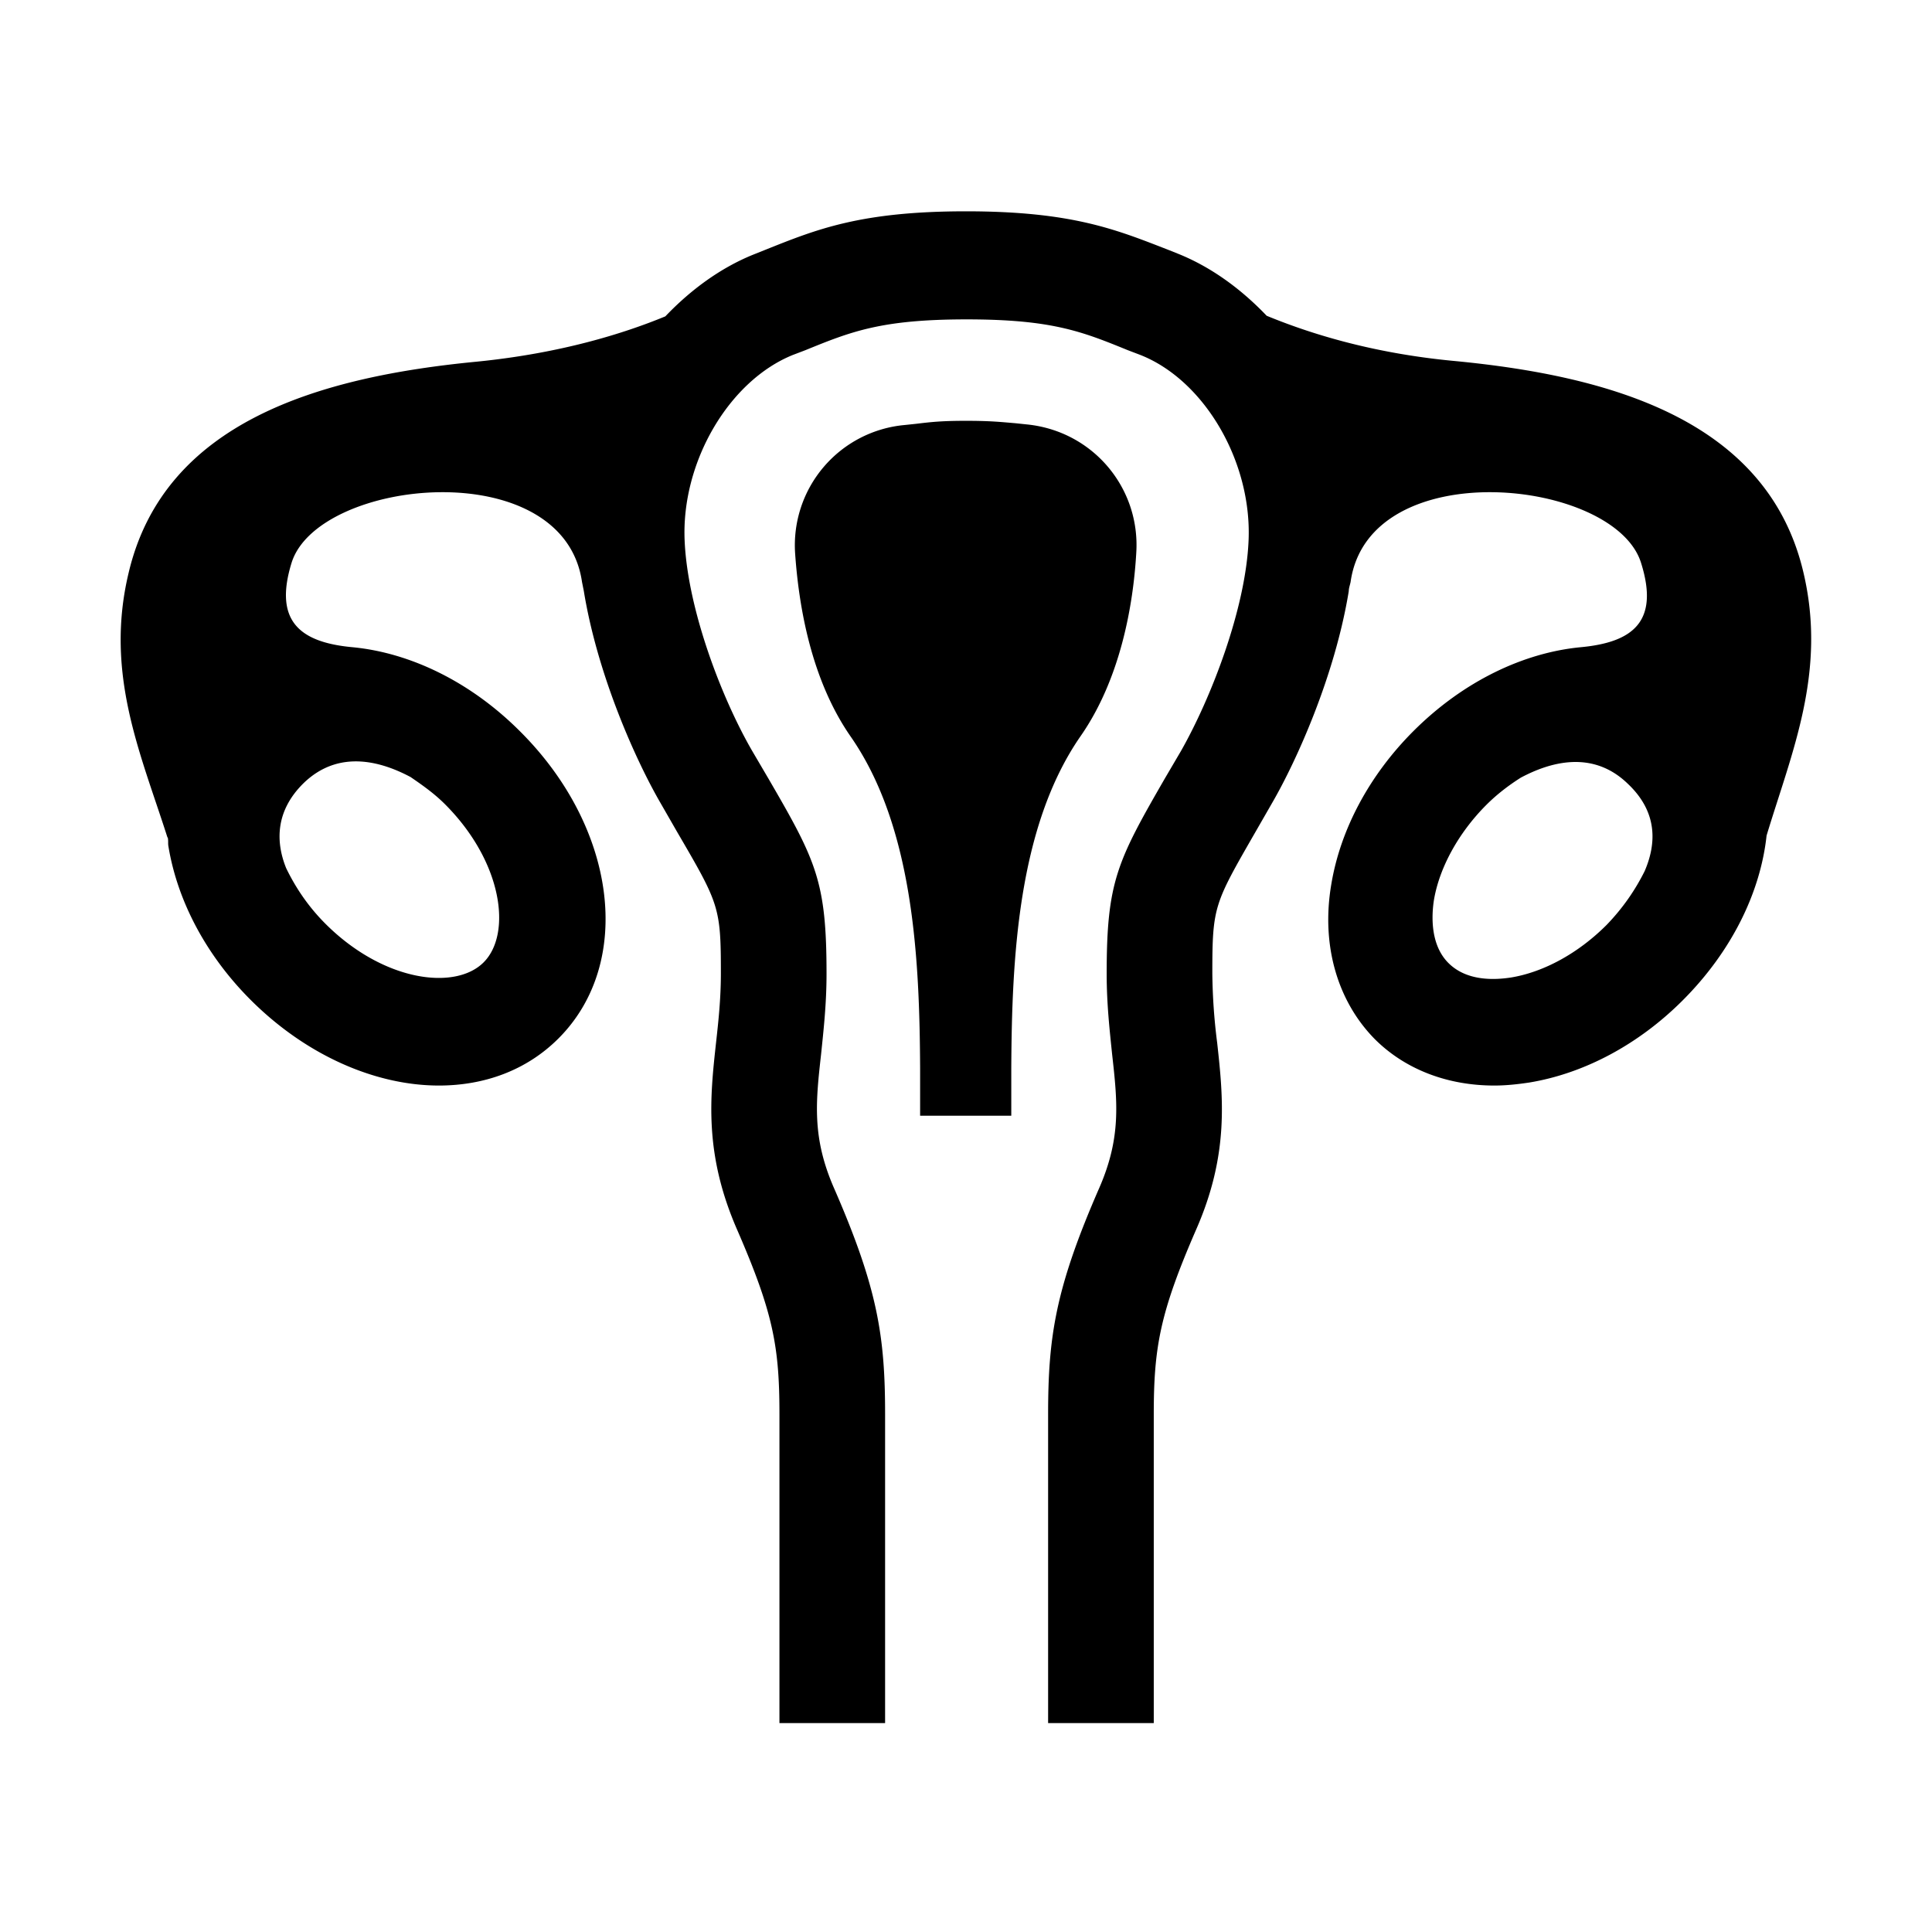 
<svg xmlns="http://www.w3.org/2000/svg" viewBox="0 0 32 32"><path d="M29.87 9.48c-.59-2.51-3.17-3.25-5.77-3.5-1.4-.13-2.44-.47-3.12-.75-.42-.44-.91-.8-1.45-1.02l-.2-.08c-.85-.33-1.58-.63-3.33-.63s-2.48.3-3.33.64l-.2.08c-.54.22-1.03.58-1.45 1.02-.68.28-1.72.61-3.12.75-2.6.25-5.18.99-5.77 3.5-.4 1.67.2 2.99.64 4.37 0 .01.01.01.01.02.01.05 0 .09.01.14.15.91.63 1.81 1.36 2.54.93.93 2.08 1.42 3.12 1.42.75 0 1.45-.25 1.98-.78 1.25-1.25.97-3.49-.64-5.09-.83-.83-1.83-1.3-2.77-1.39-.87-.08-1.31-.43-1.01-1.4.44-1.4 4.5-1.82 4.81.32l.03.15c.23 1.41.87 2.82 1.27 3.51l.27.47c.7 1.2.73 1.25.73 2.35 0 .42-.04.79-.08 1.15-.1.91-.2 1.84.35 3.1.6 1.38.7 1.94.7 3.06v5.11h1.75v-5.11c0-1.29-.12-2.09-.85-3.76-.36-.83-.3-1.41-.21-2.21.04-.39.09-.83.09-1.33 0-1.53-.17-1.87-.96-3.23l-.27-.46c-.51-.88-1.07-2.35-1.12-3.48-.06-1.3.73-2.65 1.79-3.08l.21-.08c.76-.31 1.26-.51 2.67-.51s1.91.2 2.67.51l.21.08c1.06.42 1.85 1.77 1.79 3.08-.05 1.13-.62 2.6-1.12 3.48l-.27.46c-.79 1.37-.96 1.71-.96 3.23 0 .5.05.94.09 1.33.09.8.15 1.38-.21 2.21-.73 1.67-.85 2.47-.85 3.76v5.11h1.75v-5.11c0-1.11.1-1.68.7-3.06.55-1.25.45-2.19.35-3.1a9.73 9.73 0 0 1-.08-1.15c0-1.11.03-1.15.72-2.35l.27-.47c.4-.69 1.04-2.1 1.27-3.51 0-.05.02-.1.03-.15.3-2.14 4.37-1.72 4.81-.32.31.98-.14 1.32-1 1.4-.94.09-1.94.56-2.77 1.39-.73.73-1.21 1.63-1.36 2.54-.17 1 .1 1.93.72 2.56.5.5 1.2.77 1.98.77.19 0 .38-.02.58-.05.91-.15 1.81-.63 2.54-1.36.82-.82 1.29-1.8 1.39-2.73.42-1.39 1-2.71.61-4.36zM5.03 12.97c.59-.57 1.3-.35 1.77-.1.19.13.39.27.57.45.96.96 1.11 2.15.64 2.62-.47.47-1.66.32-2.62-.64-.28-.28-.49-.59-.65-.92-.17-.42-.19-.94.29-1.41zm22.21 1.46c-.15.3-.35.6-.63.89-.47.47-1.04.78-1.58.87-.26.04-.73.07-1.04-.24-.3-.3-.28-.78-.24-1.04.09-.54.41-1.12.87-1.58.18-.18.38-.33.57-.45.47-.25 1.18-.47 1.77.1.51.48.47 1.01.28 1.45zm-9.34-2.24c.66-.95.87-2.17.92-3.03.07-1.08-.72-2.02-1.81-2.13l-.19-.02c-.24-.02-.41-.04-.82-.04s-.58.02-.83.05l-.19.02a2 2 0 0 0-1.81 2.13c.06.86.26 2.08.92 3.03 1.05 1.51 1.14 3.72 1.15 5.49v.79h1.51v-.25-.54c.01-1.78.1-3.99 1.15-5.5z" style="fill: #000000;"/></svg>

